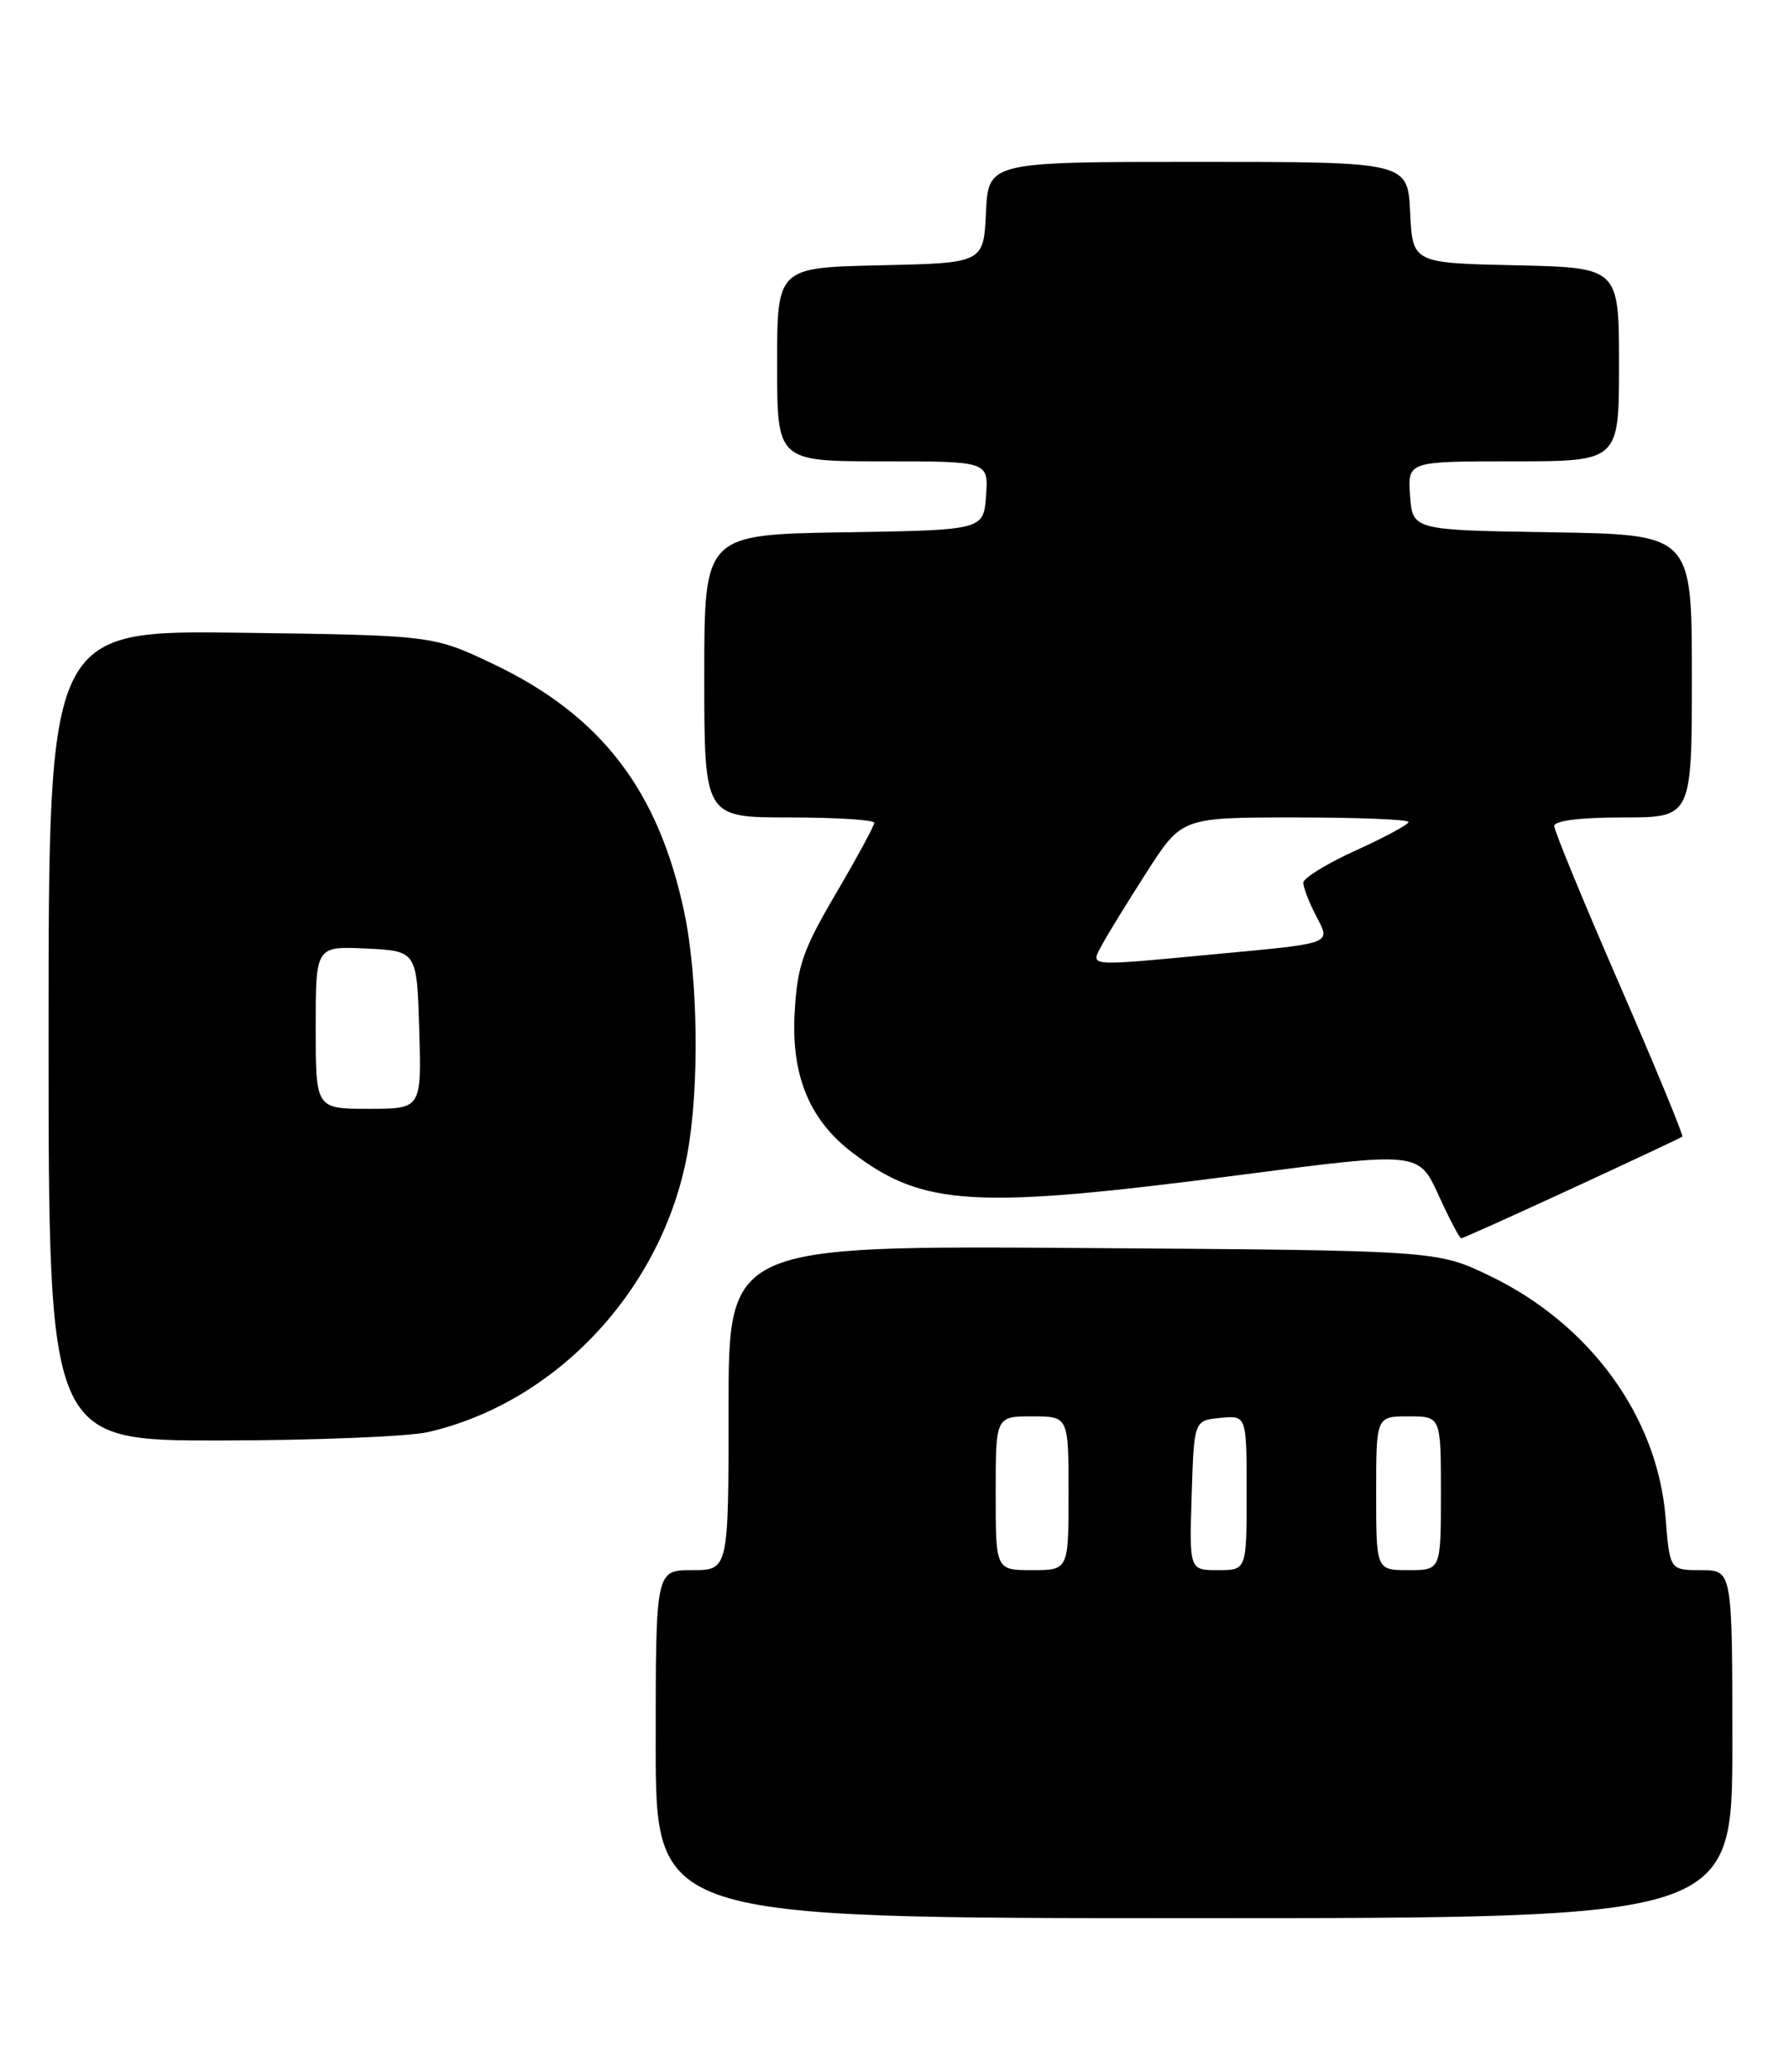 <?xml version="1.0" encoding="UTF-8" standalone="no"?>
<!DOCTYPE svg PUBLIC "-//W3C//DTD SVG 1.1//EN" "http://www.w3.org/Graphics/SVG/1.1/DTD/svg11.dtd" >
<svg xmlns="http://www.w3.org/2000/svg" xmlns:xlink="http://www.w3.org/1999/xlink" version="1.1" viewBox="0 0 221 256">
 <g >
 <path fill="currentColor"
d=" M 214.00 215.50 C 214.00 194.00 214.00 194.00 210.14 194.00 C 206.27 194.00 206.27 194.00 205.75 187.49 C 204.75 175.03 196.41 163.58 184.00 157.62 C 177.50 154.50 177.50 154.50 133.75 154.20 C 90.00 153.90 90.00 153.90 90.00 173.95 C 90.00 194.00 90.00 194.00 85.50 194.00 C 81.00 194.00 81.00 194.00 81.00 215.50 C 81.00 237.00 81.00 237.00 147.50 237.00 C 214.00 237.00 214.00 237.00 214.00 215.50 Z  M 52.89 176.94 C 68.79 173.27 81.83 159.28 84.91 142.57 C 86.42 134.35 86.24 120.82 84.52 112.67 C 81.33 97.63 74.24 88.40 61.01 82.08 C 53.50 78.50 53.50 78.50 29.75 78.18 C 6.00 77.87 6.00 77.87 6.00 127.93 C 6.00 178.00 6.00 178.00 27.25 177.98 C 38.94 177.96 50.47 177.50 52.89 176.94 Z  M 194.18 146.85 C 201.51 143.46 207.64 140.58 207.82 140.44 C 207.99 140.31 204.50 131.85 200.07 121.66 C 195.63 111.46 192.00 102.64 192.00 102.06 C 192.00 101.40 195.20 101.00 200.50 101.00 C 209.00 101.00 209.00 101.00 209.00 83.52 C 209.00 66.05 209.00 66.05 191.75 65.77 C 174.50 65.50 174.50 65.50 174.19 61.25 C 173.89 57.00 173.89 57.00 186.94 57.00 C 200.00 57.00 200.00 57.00 200.00 45.03 C 200.00 33.06 200.00 33.06 187.25 32.78 C 174.50 32.50 174.50 32.50 174.20 26.25 C 173.90 20.00 173.90 20.00 148.00 20.00 C 122.10 20.00 122.10 20.00 121.80 26.25 C 121.50 32.50 121.50 32.50 108.75 32.78 C 96.00 33.06 96.00 33.06 96.00 45.03 C 96.00 57.00 96.00 57.00 109.06 57.00 C 122.11 57.00 122.11 57.00 121.81 61.25 C 121.50 65.50 121.50 65.50 104.25 65.77 C 87.00 66.05 87.00 66.05 87.00 83.52 C 87.00 101.00 87.00 101.00 97.50 101.00 C 103.28 101.00 108.00 101.30 108.00 101.66 C 108.00 102.03 105.87 105.96 103.27 110.39 C 99.17 117.38 98.49 119.34 98.17 125.07 C 97.72 132.87 99.98 138.36 105.29 142.41 C 114.05 149.09 120.38 149.45 153.37 145.15 C 175.25 142.30 175.25 142.30 177.70 147.65 C 179.04 150.59 180.31 153.00 180.51 153.00 C 180.70 153.00 186.86 150.23 194.18 146.85 Z  M 123.00 184.50 C 123.00 175.00 123.00 175.00 127.50 175.00 C 132.00 175.00 132.00 175.00 132.00 184.50 C 132.00 194.00 132.00 194.00 127.50 194.00 C 123.00 194.00 123.00 194.00 123.00 184.50 Z  M 147.21 184.75 C 147.50 175.50 147.50 175.50 150.75 175.19 C 154.00 174.87 154.00 174.87 154.00 184.44 C 154.00 194.00 154.00 194.00 150.46 194.00 C 146.92 194.00 146.92 194.00 147.21 184.75 Z  M 170.00 184.50 C 170.00 175.00 170.00 175.00 174.00 175.00 C 178.00 175.00 178.00 175.00 178.00 184.50 C 178.00 194.00 178.00 194.00 174.00 194.00 C 170.00 194.00 170.00 194.00 170.00 184.50 Z  M 39.00 126.95 C 39.00 116.90 39.00 116.90 45.25 117.20 C 51.50 117.50 51.50 117.50 51.79 127.25 C 52.07 137.00 52.07 137.00 45.54 137.00 C 39.00 137.00 39.00 137.00 39.00 126.95 Z  M 136.13 116.75 C 136.79 115.51 139.28 111.46 141.66 107.75 C 145.99 101.00 145.99 101.00 159.99 101.00 C 167.70 101.00 174.00 101.25 174.00 101.56 C 174.00 101.87 171.07 103.45 167.50 105.07 C 163.93 106.69 161.00 108.49 161.00 109.06 C 161.00 109.63 161.69 111.44 162.53 113.07 C 164.42 116.70 164.94 116.50 149.94 117.91 C 134.05 119.41 134.68 119.46 136.13 116.75 Z "/>
</g>
</svg>